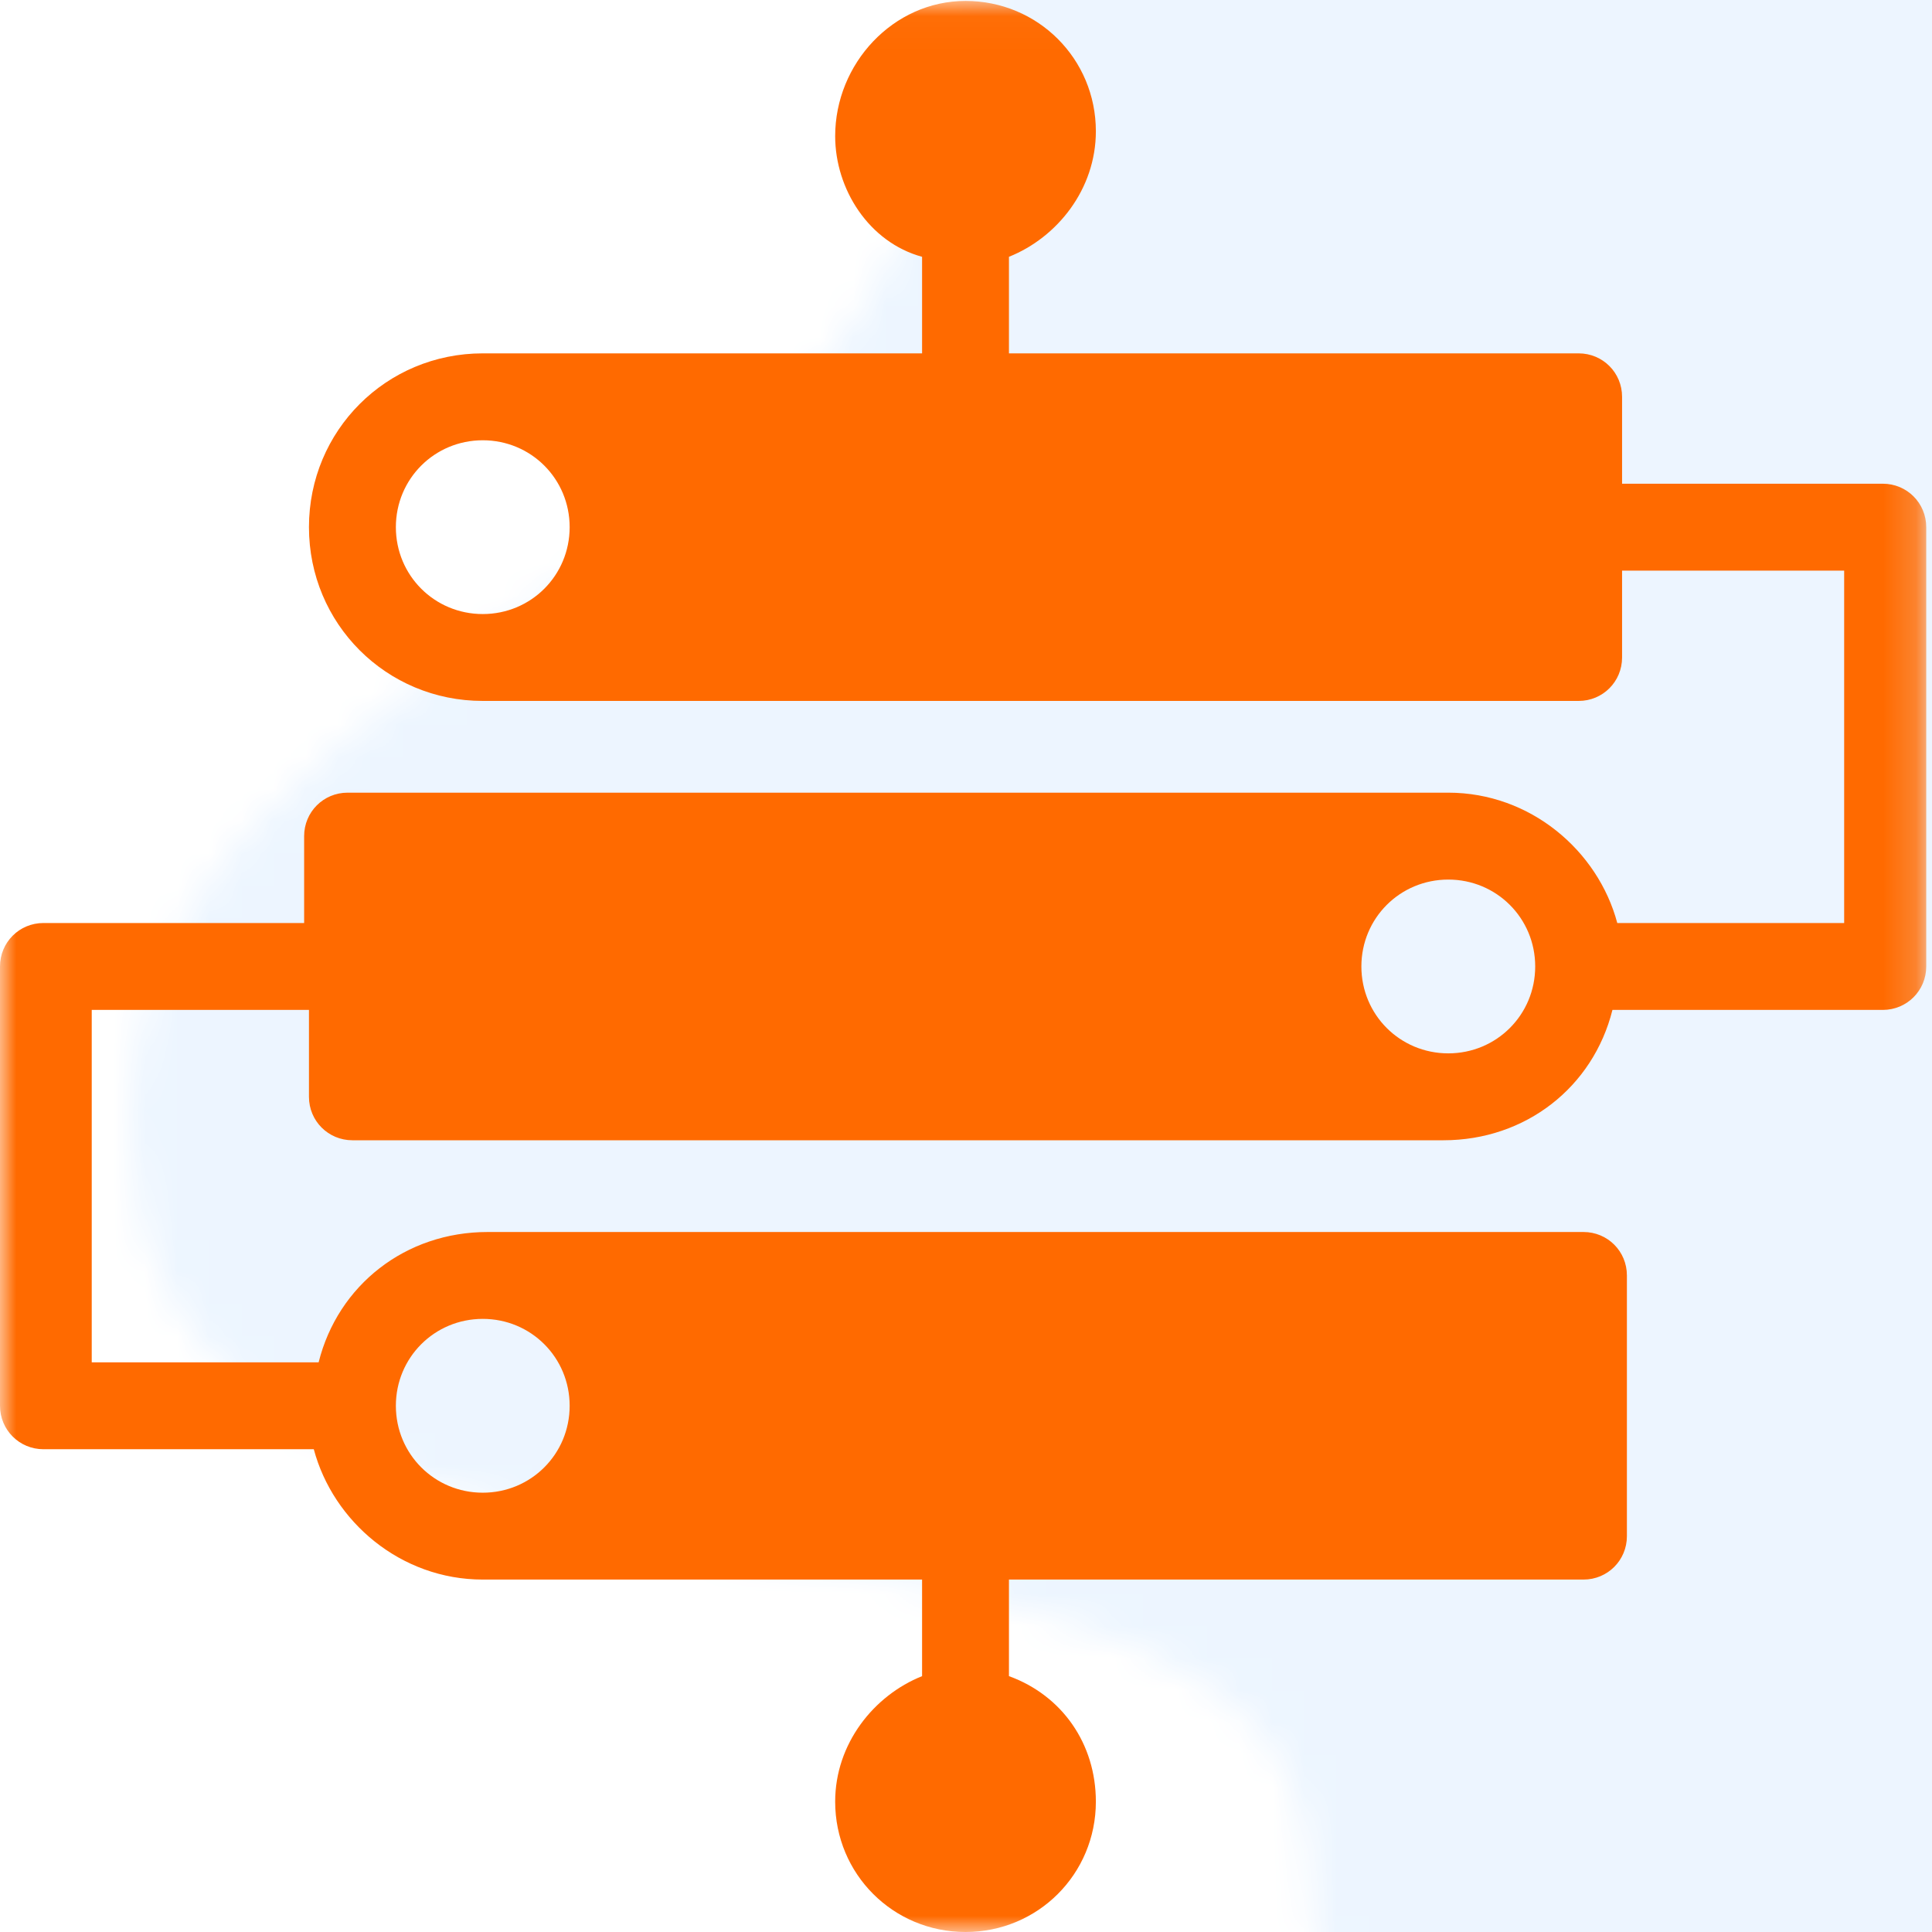 <?xml version="1.0" encoding="UTF-8"?>
<svg width="60px" height="60px" viewBox="0 0 60 60" version="1.1" xmlns="http://www.w3.org/2000/svg" xmlns:xlink="http://www.w3.org/1999/xlink">
    <title>icon/home/desktop 3</title>
    <defs>
        <path d="M60.652,10.232 C42.652,-7.549 27.32,0.538 24.652,14.084 C21.984,27.63 -2.799,30.335 0.261,46.335 C3.321,62.335 36.652,52.835 36.652,67.335 C36.652,81.835 75.19,81.335 75.19,62.335 C75.19,43.335 78.652,28.012 60.652,10.232 Z" id="path-1"></path>
        <filter id="filter-3">
            <feColorMatrix in="SourceGraphic" type="matrix" values="0 0 0 0 0.271 0 0 0 0 0.62 0 0 0 0 1 0 0 0 1 0"></feColorMatrix>
        </filter>
        <polygon id="path-4" points="0.005 0.029 59.821 0.029 59.821 60 0.005 60"></polygon>
    </defs>
    <g id="网页" stroke="none" stroke-width="1" fill="none" fill-rule="evenodd">
        <g id="首页" transform="translate(-659, -1003)">
            <g id="编组-3" transform="translate(325, 904)">
                <g id="编组" transform="translate(338, 90)">
                    <mask id="mask-2" fill="white">
                        <use xlink:href="#path-1"></use>
                    </mask>
                    <use id="bgicon" fill-opacity="0.2" fill="#FFFFFF" xlink:href="#path-1"></use>
                    <g mask="url(#mask-2)" id="Color/Blue" opacity="0.1">
                        <g transform="translate(-0.983, -0)">
                            <g transform="translate(39, 39) rotate(-270) translate(-39, -39) ">
                                <rect id="Rectangle" fill="#459EFF" x="0" y="0" width="78" height="78"></rect>
                            </g>
                        </g>
                    </g>
                </g>
                <g id="oosyunweibianpai" transform="translate(334, 99)" filter="url(#filter-3)">
                    <g transform="translate(0, 0)">
                        <mask id="mask-5" fill="white">
                            <use xlink:href="#path-4"></use>
                        </mask>
                        <g id="Clip-2"></g>
                        <path d="M50.375,17.721 L50.375,20.419 C50.375,21.169 49.776,21.768 49.026,21.768 L14.993,21.768 C11.994,21.768 9.595,19.37 9.595,16.371 C9.595,13.373 11.994,10.974 14.993,10.974 L28.636,10.974 L28.636,7.975 C26.987,7.525 25.937,5.876 25.937,4.227 C25.937,1.978 27.737,0.029 29.985,0.029 C32.234,0.029 34.033,1.828 34.033,4.077 C34.033,5.876 32.834,7.376 31.334,7.975 L31.334,10.974 L49.026,10.974 C49.776,10.974 50.375,11.574 50.375,12.323 L50.375,15.022 L58.472,15.022 C59.221,15.022 59.821,15.622 59.821,16.371 L59.821,30.014 C59.821,30.764 59.221,31.364 58.472,31.364 L50.076,31.364 C49.476,33.763 47.377,35.412 44.828,35.412 L10.945,35.412 C10.195,35.412 9.595,34.812 9.595,34.063 L9.595,31.364 L2.849,31.364 L2.849,42.309 L9.895,42.309 C10.495,39.91 12.594,38.261 15.143,38.261 L49.176,38.261 C49.926,38.261 50.525,38.86 50.525,39.61 L50.525,47.706 C50.525,48.456 49.926,49.055 49.176,49.055 L31.334,49.055 L31.334,52.054 C32.984,52.653 34.033,54.153 34.033,55.952 C34.033,58.201 32.234,60 29.985,60 C27.737,60 25.937,58.201 25.937,55.952 C25.937,54.153 27.137,52.653 28.636,52.054 L28.636,49.055 L14.993,49.055 C12.444,49.055 10.345,47.256 9.745,45.007 L1.349,45.007 C0.6,45.007 0,44.407 0,43.658 L0,30.014 C0,29.265 0.6,28.665 1.349,28.665 L9.445,28.665 L9.445,25.967 C9.445,25.217 10.045,24.617 10.795,24.617 L44.978,24.617 C47.527,24.617 49.626,26.417 50.226,28.665 L57.272,28.665 L57.272,17.721 L50.375,17.721 Z M14.993,19.07 C16.492,19.07 17.691,17.871 17.691,16.371 C17.691,14.872 16.492,13.673 14.993,13.673 C13.494,13.673 12.294,14.872 12.294,16.371 C12.294,17.871 13.494,19.07 14.993,19.07 Z M14.993,46.357 C16.492,46.357 17.691,45.157 17.691,43.658 C17.691,42.159 16.492,40.959 14.993,40.959 C13.494,40.959 12.294,42.159 12.294,43.658 C12.294,45.157 13.494,46.357 14.993,46.357 Z M44.978,32.713 C46.477,32.713 47.677,31.514 47.677,30.014 C47.677,28.515 46.477,27.316 44.978,27.316 C43.479,27.316 42.279,28.515 42.279,30.014 C42.279,31.514 43.479,32.713 44.978,32.713 Z" id="Fill-1" fill="#FF6A00" mask="url(#mask-5)"></path>
                    </g>
                </g>
            </g>
        </g>
    </g>
</svg>
